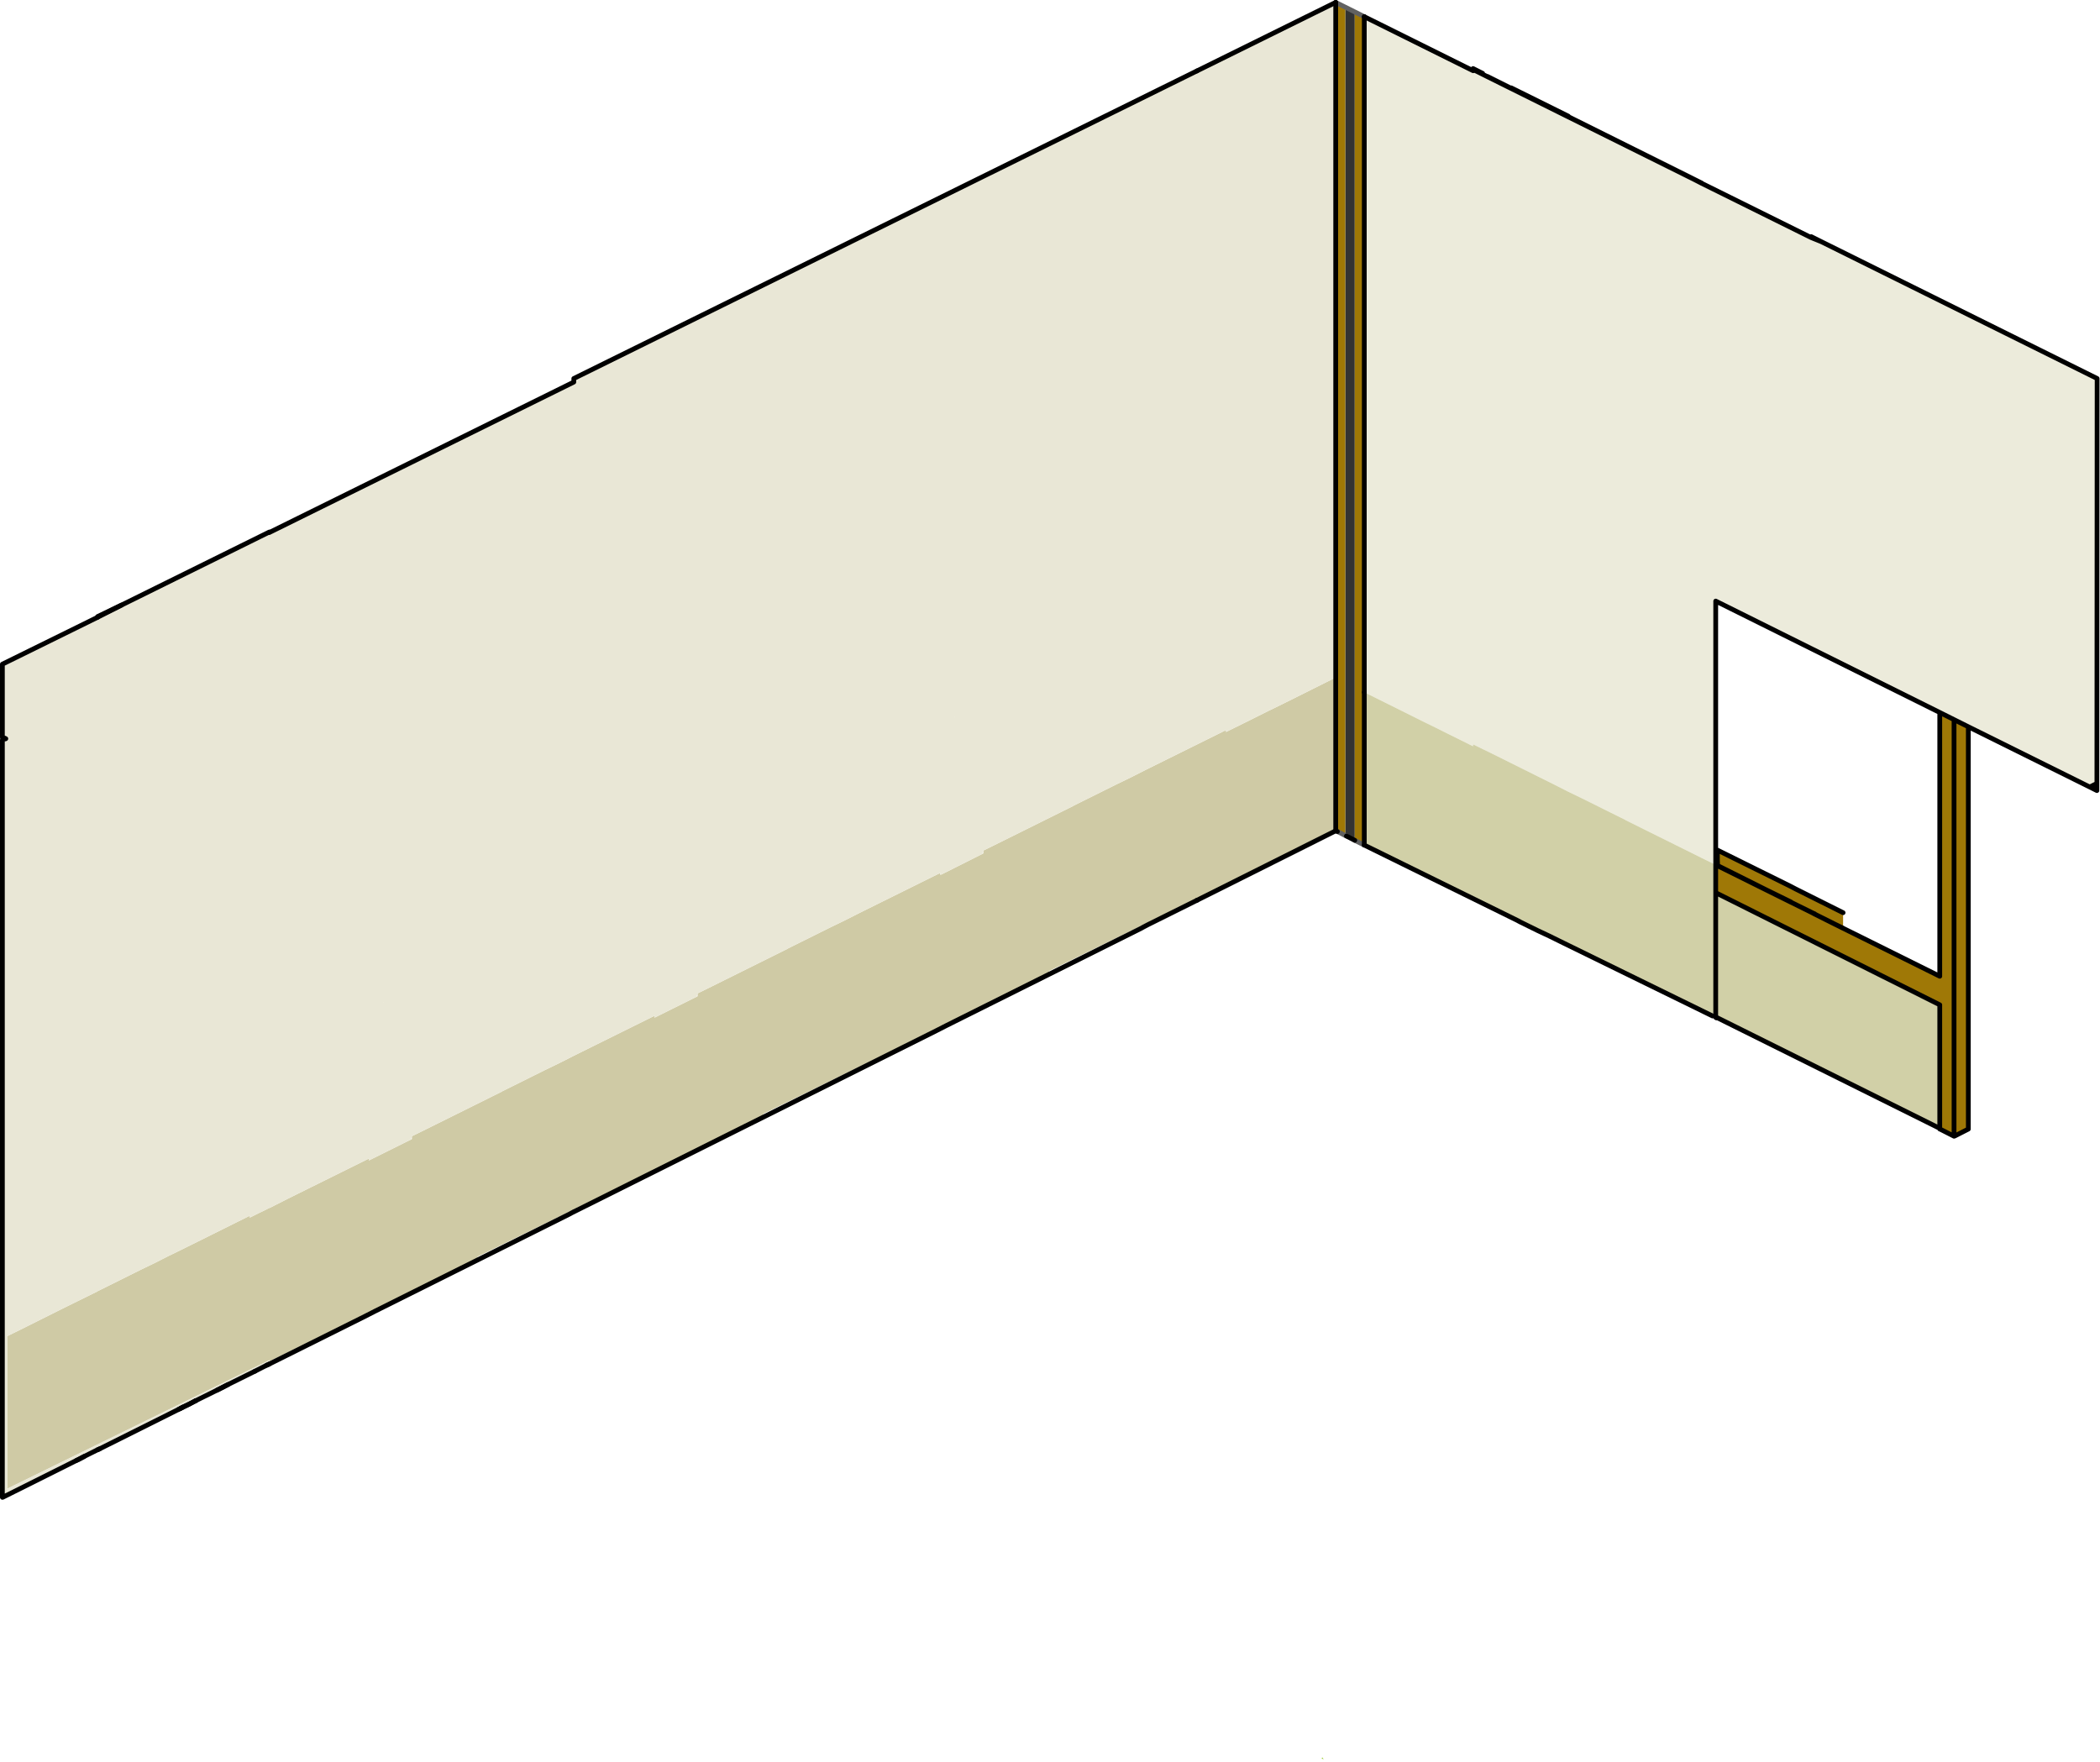 <?xml version="1.0" encoding="utf-8"?>
<svg version="1.1" id="Layer_1"
xmlns="http://www.w3.org/2000/svg"
xmlns:xlink="http://www.w3.org/1999/xlink"
xmlns:author="http://www.sothink.com"
width="441px" height="370px"
xml:space="preserve">
<g id="192" transform="matrix(1, 0, 0, 1, 280.5, 194.5)">
<path style="fill:#D6D6D6;fill-opacity:1" d="M-279.3,-39.35L-280 -39L-280 -39.7L-279.3 -39.35M82.7,20.7L81.5 20.1L81.35 20.05L81.05 19.9L80 19.35L82.75 20.7L82.7 20.7" />
<path style="fill:#E2E0D6;fill-opacity:1" d="M-80.05,-44L-79.95 -43.95L-80.05 -43.95L-80.05 -44M-200.05,16L-199.95 16.05L-200.05 16.05L-200.05 16" />
<path style="fill:#333333;fill-opacity:1" d="M2.25,-18.9L2 -19L2 -193L4 -192L4 -18L2.25 -18.9" />
<path style="fill:#CCCCCC;fill-opacity:1" d="M101.95,-143.75L99.85 -144.6L99.85 -144.8L101.95 -143.75M75.2,-156.85L31.85 -178.4L31.85 -178.45L36.85 -175.95L36.85 -176.05L48.85 -170.1L48.85 -170L74.95 -157L76.85 -156.05L76.85 -156Q76 -156.45 75.2 -156.85M30.85,-179.1L30.85 -178.9L28.85 -179.9L28.85 -180.1L30.85 -179.1M79.8,19.2L80 19.2L79.95 19.25L79.8 19.2M80,19.3L80 19.35L79.95 19.3L79.95 19.35L79.95 19.3L80 19.3" />
<path style="fill:#999999;fill-opacity:1" d="M-279.95,120L-280 120L-279.95 120M38.65,-0.9L38.6 -0.95L38.1 -1.2L38.65 -0.9M42.75,1.1L42.3 0.9L44.85 2.1L43.85 1.65L42.75 1.1M-159.95,60L-160 60L-159.95 60" />
<path style="fill:#99CC33;fill-opacity:1" d="M-40.45,0.25L-40.35 0.2L-39.4 -0.3L-40.45 0.25L-40.6 0.55L-40.8 0.45L-40.45 0.25M-160.45,60.25L-160.35 60.2L-160 60L-159.55 59.8L-160.45 60.25L-160.6 60.55L-160.8 60.45L-160.45 60.25M-240.45,100.25L-240.35 100.2L-239.4 99.7L-240.45 100.25L-240.6 100.55L-240.8 100.45L-240.45 100.25M62.8,10.95L63.15 11.15L62.8 10.95M64.05,12L63.9 12.05L63.8 11.85L64.05 12M-3,174.8L-2.75 174.65L-2.55 175.05L-3 174.8" />
<path style="fill:#99E3F9;fill-opacity:1" d="M158.35,-29.2L159.85 -29.95L159.85 -28.45L158.35 -29.2M79.95,19.3L79.95 19.25L80 19.2L80 19.3L79.95 19.3" />
<path style="fill:#C4B004;fill-opacity:1" d="M62.85,11.1L62.8 10.95L63.15 11.15L63.1 11.2L63 11.35L63 11.4L62.95 11.45L62.85 11.2L62.85 11.1" />
<path style="fill:#9F7806;fill-opacity:1" d="M6,-17L4 -18L4 -192L6 -191L6 -49.1L6 -17M126.85,-44.85L129.85 -43.35L132.85 -41.85L132.85 42.65L130 44.1L129.85 44.15L127 42.7L126.85 42.65L126.85 42.5L126.85 16.55L79.8 -7L79.8 -12.85L95.6 -5L95.6 -5.05L90.6 -7.5L81.8 -11.9L81.2 -12.2L80.2 -12.7L80.15 -12.7L80.15 -13.85L80.15 -15.75L80.15 -15.95L95.6 -8.3L96.55 -7.8L100.85 -5.65L101.55 -5.3L106.55 -2.8L106.55 0.45L104.9 -0.35L126.85 10.55L126.85 -44.85M0.35,-19.85L0 -20L0 -52.1L0 -194L2 -193L2 -19Q1.2 -19.45 0.35 -19.85M100.6,-2.5L100.6 -2.55L100.05 -2.8L100.6 -2.5M62.85,11.2L59.9 9.65L62.85 11.1L62.85 11.2M48,3.65L50.75 5.1L48.85 4.15L48.85 4.25L41.6 0.6L42.75 1.1L43.85 1.65L44.85 2.1L48 3.65" />
<path style="fill:#ECEBDB;fill-opacity:1" d="M31.85,-178.4L75.2 -156.85Q76 -156.45 76.85 -156L99.85 -144.6L101.95 -143.75L159.9 -115L159.85 -29.95L158.35 -29.2L132.85 -41.85L129.85 -43.35L126.85 -44.85L79.8 -68.25L79.8 -12.85L76.85 -14.3L60.85 -22.25L60.8 -22.3Q56.35 -24.5 51.85 -26.75L48.85 -28.2L45.8 -29.75L32.95 -36.15L28.85 -38.15L28.85 -37.75L20 -42.15Q19.3 -42.5 18.65 -42.8L14.65 -44.8L6 -49.1L6 -191Q17.45 -185.3 28.85 -179.65L28.85 -179.9L30.85 -178.9L31.85 -178.4" />
<path style="fill:#D1D0A7;fill-opacity:1" d="M44.85,2.1L42.3 0.9L38.65 -0.9L38.1 -1.2L6 -17L6 -49.1L14.65 -44.8L18.65 -42.8Q19.3 -42.5 20 -42.15L28.85 -37.75L28.85 -38.15L32.95 -36.15L45.8 -29.75L48.85 -28.2L51.85 -26.75Q56.35 -24.5 60.8 -22.3L60.85 -22.25L76.85 -14.3L79.8 -12.85L79.8 -7L126.85 16.55L126.85 42.5L80 19.2L79.8 19.2L79.15 18.9L48 3.65L44.85 2.1" />
<path style="fill:#CFCAA5;fill-opacity:1" d="M-74.2,-15.15L-74 -15.25L-74 -15.85L-71.05 -17.3L-55.05 -25.25L-55 -25.3L-46.05 -29.75L-43.05 -31.2L-40 -32.75L-23.05 -41.15L-23.05 -40.75L-19 -42.75L-14.2 -45.15L-12.85 -45.8L-8.8 -47.8L-0.2 -52.1L-0.2 -20L-60.2 9.45L-60.2 10L-120.2 39.45L-120.2 40L-180.2 69.45L-180.2 70L-223.95 91.45L-223.95 91.2L-279 118.2L-279 86.15L-276.05 84.7L-266.95 80.15L-260.05 76.75L-260 76.7L-251.05 72.25L-248.05 70.8L-245 69.25L-243.95 68.75L-239 66.3L-228.05 60.85L-228.05 61.25L-226.95 60.7L-226.05 60.25L-225 59.75L-223.95 59.2L-223.95 59.25L-223.05 58.8L-220 57.25L-203.05 48.85L-203.05 49.25L-194.2 44.85L-194 44.75L-194 44.15L-191.05 42.7L-175.05 34.75L-175 34.7L-166.05 30.25L-163.05 28.8L-160 27.25L-143.05 18.85L-143.05 19.25L-134.2 14.85L-134 14.75L-134 14.15L-131.05 12.7L-115.05 4.75L-115 4.7L-106.05 0.25L-103.05 -1.2L-100 -2.75L-83.05 -11.15L-83.05 -10.75L-82.85 -10.8L-74.2 -15.15" />
<path style="fill:#E9E7D6;fill-opacity:1" d="M-0.2,-52.1L-8.8 -47.8L-12.85 -45.8L-14.2 -45.15L-19 -42.75L-23.05 -40.75L-23.05 -41.15L-40 -32.75L-43.05 -31.2L-46.05 -29.75L-55 -25.3L-55.05 -25.25L-71.05 -17.3L-74 -15.85L-74.2 -15.15L-82.85 -10.8L-83.05 -11.15L-100 -2.75L-103.05 -1.2L-106.05 0.25L-115 4.7L-115.05 4.75L-131.05 12.7L-134 14.15L-134.2 14.85L-143.05 19.25L-143.05 18.85L-160 27.25L-163.05 28.8L-166.05 30.25L-175 34.7L-175.05 34.75L-191.05 42.7L-194 44.15L-194.2 44.85L-203.05 49.25L-203.05 48.85L-220 57.25L-223.05 58.8L-223.95 59.25L-223.95 59.2L-225 59.75L-226.05 60.25L-226.95 60.7L-228.05 61.25L-228.05 60.85L-239 66.3L-243.95 68.75L-245 69.25L-248.05 70.8L-251.05 72.25L-260 76.7L-260.05 76.75L-266.95 80.15L-276.05 84.7L-279 86.15L-279 118.2L-223.95 91.2L-223.95 91.45L-223.95 92L-224.5 92.25L-226.95 93.5L-232.6 96.3L-233.65 96.85L-234.05 97.05L-234.95 97.5L-239.4 99.7L-240.35 100.2L-242.1 101.05L-243.05 101.55L-259.55 109.8L-259.95 110L-260 110L-262.8 111.4L-264.45 112.25L-279.95 120L-280 120L-280 -39L-279.3 -39.35L-280 -39.7L-280 -55L-260 -64.85L-260 -65L-255 -67.4L-223.95 -82.75L-223.95 -82.65L-160 -114.25L-160 -115L-29.15 -179.6L0 -194L0 -52.1L-0.2 -52.1M-80.05,-43.95L-79.95 -43.95L-80.05 -44L-80.05 -43.95M-200.05,16.05L-199.95 16.05L-200.05 16L-200.05 16.05" />
<path style="fill:none;stroke-width:1;stroke-linecap:round;stroke-linejoin:round;stroke-miterlimit:3;stroke:#616161;stroke-opacity:1" d="M6,-191L4 -192L2 -193L0 -194M4,-18L6 -17M0,-20L0.35 -19.85Q1.2 -19.45 2 -19L2.25 -18.9" />
<path style="fill:none;stroke-width:1;stroke-linecap:round;stroke-linejoin:round;stroke-miterlimit:3;stroke:#000000;stroke-opacity:1" d="M6,-17L6 -49.1M0,-194L0 -52.1L0 -20M-243.05,101.55L-259.55 109.8L-260 110M-262.8,111.4L-263.9 112L-264.45 112.25M-260,-64.85L-260 -65L-255 -67.4M-233.65,96.85L-233.3 96.65L-234.45 97.25M-234.95,97.5L-234.45 97.25M-224.5,92.25L-223.95 92M-233.3,96.65L-232.6 96.3M-240.35,100.2L-242.1 101.05M-240.35,100.2L-239.4 99.7M-243.05,101.55L-242.1 101.05" />
<path style="fill:none;stroke-width:1;stroke-linecap:round;stroke-linejoin:round;stroke-miterlimit:3;stroke:#000000;stroke-opacity:1" d="M6,-191L6 -49.1M2.25,-18.9L4 -18M0,-20L0.35 -19.85M0,-20L-29.15 -5.4M-29.15,-179.6L0 -194" />
<path style="fill:none;stroke-width:1;stroke-linecap:round;stroke-linejoin:round;stroke-miterlimit:3;stroke:#000000;stroke-opacity:1" d="M28.85,-179.65Q17.45 -185.3 6 -191" />
<path style="fill:none;stroke-width:1;stroke-linecap:round;stroke-linejoin:round;stroke-miterlimit:3;stroke:#000000;stroke-opacity:1" d="M75.2,-156.85Q76 -156.45 76.85 -156L99.85 -144.6L101.95 -143.75L99.85 -144.8M80,19.2L126.85 42.5L126.85 16.55L79.8 -7L79.8 -12.85L79.8 -68.25L126.85 -44.85L129.85 -43.35L132.85 -41.85L158.35 -29.2L159.85 -29.95L159.9 -115L101.95 -143.75M31.85,-178.4L75.2 -156.85L74.95 -157L48.85 -170L36.85 -175.95L31.85 -178.45M74.95,-157L76.85 -156.05M48.85,-170.1L36.85 -176.05M28.85,-179.9L30.85 -178.9M30.85,-179.1L28.85 -180.1M159.85,-29.95L159.85 -28.45L158.35 -29.2M31.85,-178.4L30.85 -178.9M-29.15,-5.4L-39.4 -0.3L-40.45 0.25M-40.8,0.45L-81.65 20.85L-83.9 22L-159.55 59.8L-160.45 60.25M-160.8,60.45L-201.65 80.85L-203.9 82L-223.95 92L-224.5 92.25L-226.95 93.5M-239.4,99.7L-240.45 100.25M-240.8,100.45L-242.55 101.3M-223.95,-82.65L-160 -114.25L-160 -115L-29.15 -179.6M80.15,-12.7L80.2 -12.7L80.15 -13.85M80.2,-12.7L81.2 -12.2L81.8 -11.9L90.6 -7.5L95.6 -5.05M79.8,-12.85L95.6 -5L100.05 -2.8L100.6 -2.55M100.05,-2.8L100.6 -2.5L104.9 -0.35L106.55 0.45M106.55,-2.8L101.55 -5.3L100.85 -5.65L96.55 -7.8L95.6 -8.3L80.15 -15.95M80.15,-15.75L80.15 -13.85M95.6,-8.3L96.55 -7.8M100.85,-5.65L101.55 -5.3M126.85,42.5L126.85 42.65M127,42.7L129.85 44.15L129.85 -43.35M129.85,44.15L130 44.1L132.85 42.65L132.85 -41.85M79.8,-7L79.8 19.2M79.95,19.3L80 19.3M79.95,19.3L79.8 19.2M104.9,-0.35L126.85 10.55L126.85 -44.85M-40.8,0.45L-40.45 0.25M-160,60L-159.95 60L-159.55 59.8M-160.8,60.45L-160.45 60.25M-240.8,100.45L-240.45 100.25" />
<path style="fill:none;stroke-width:1;stroke-linecap:round;stroke-linejoin:round;stroke-miterlimit:3;stroke:#616161;stroke-opacity:1" d="M-279.3,-39.35L-280 -39L-280 -39.7" />
<path style="fill:none;stroke-width:1;stroke-linecap:round;stroke-linejoin:round;stroke-miterlimit:3;stroke:#000000;stroke-opacity:1" d="M38.1,-1.2L38.6 -0.95L38.65 -0.9L38.1 -1.2L6 -17M79.15,18.9L48 3.65L44.85 2.1L42.3 0.9L38.65 -0.9" />
<path style="fill:none;stroke-width:1;stroke-linecap:round;stroke-linejoin:round;stroke-miterlimit:3;stroke:#000000;stroke-opacity:1" d="M-226.95,93.5L-232.6 96.3L-233.65 96.85L-234.05 97.05L-234.95 97.5L-239.4 99.7M-242.1,101.05L-242.55 101.3L-243.05 101.55M-260,110L-262.8 111.4M-264.45,112.25L-279.95 120L-280 120L-280 -39M-280,-39.7L-280 -55L-260 -64.85M-255,-67.4L-223.95 -82.75M-255,-67.4L-260 -64.85M-280,-39.7L-279.3 -39.35M-234.45,97.25L-234.05 97.05M-260,110L-259.95 110L-259.55 109.8M-264.45,112.25L-262.8 111.4" />
</g>
</svg>
